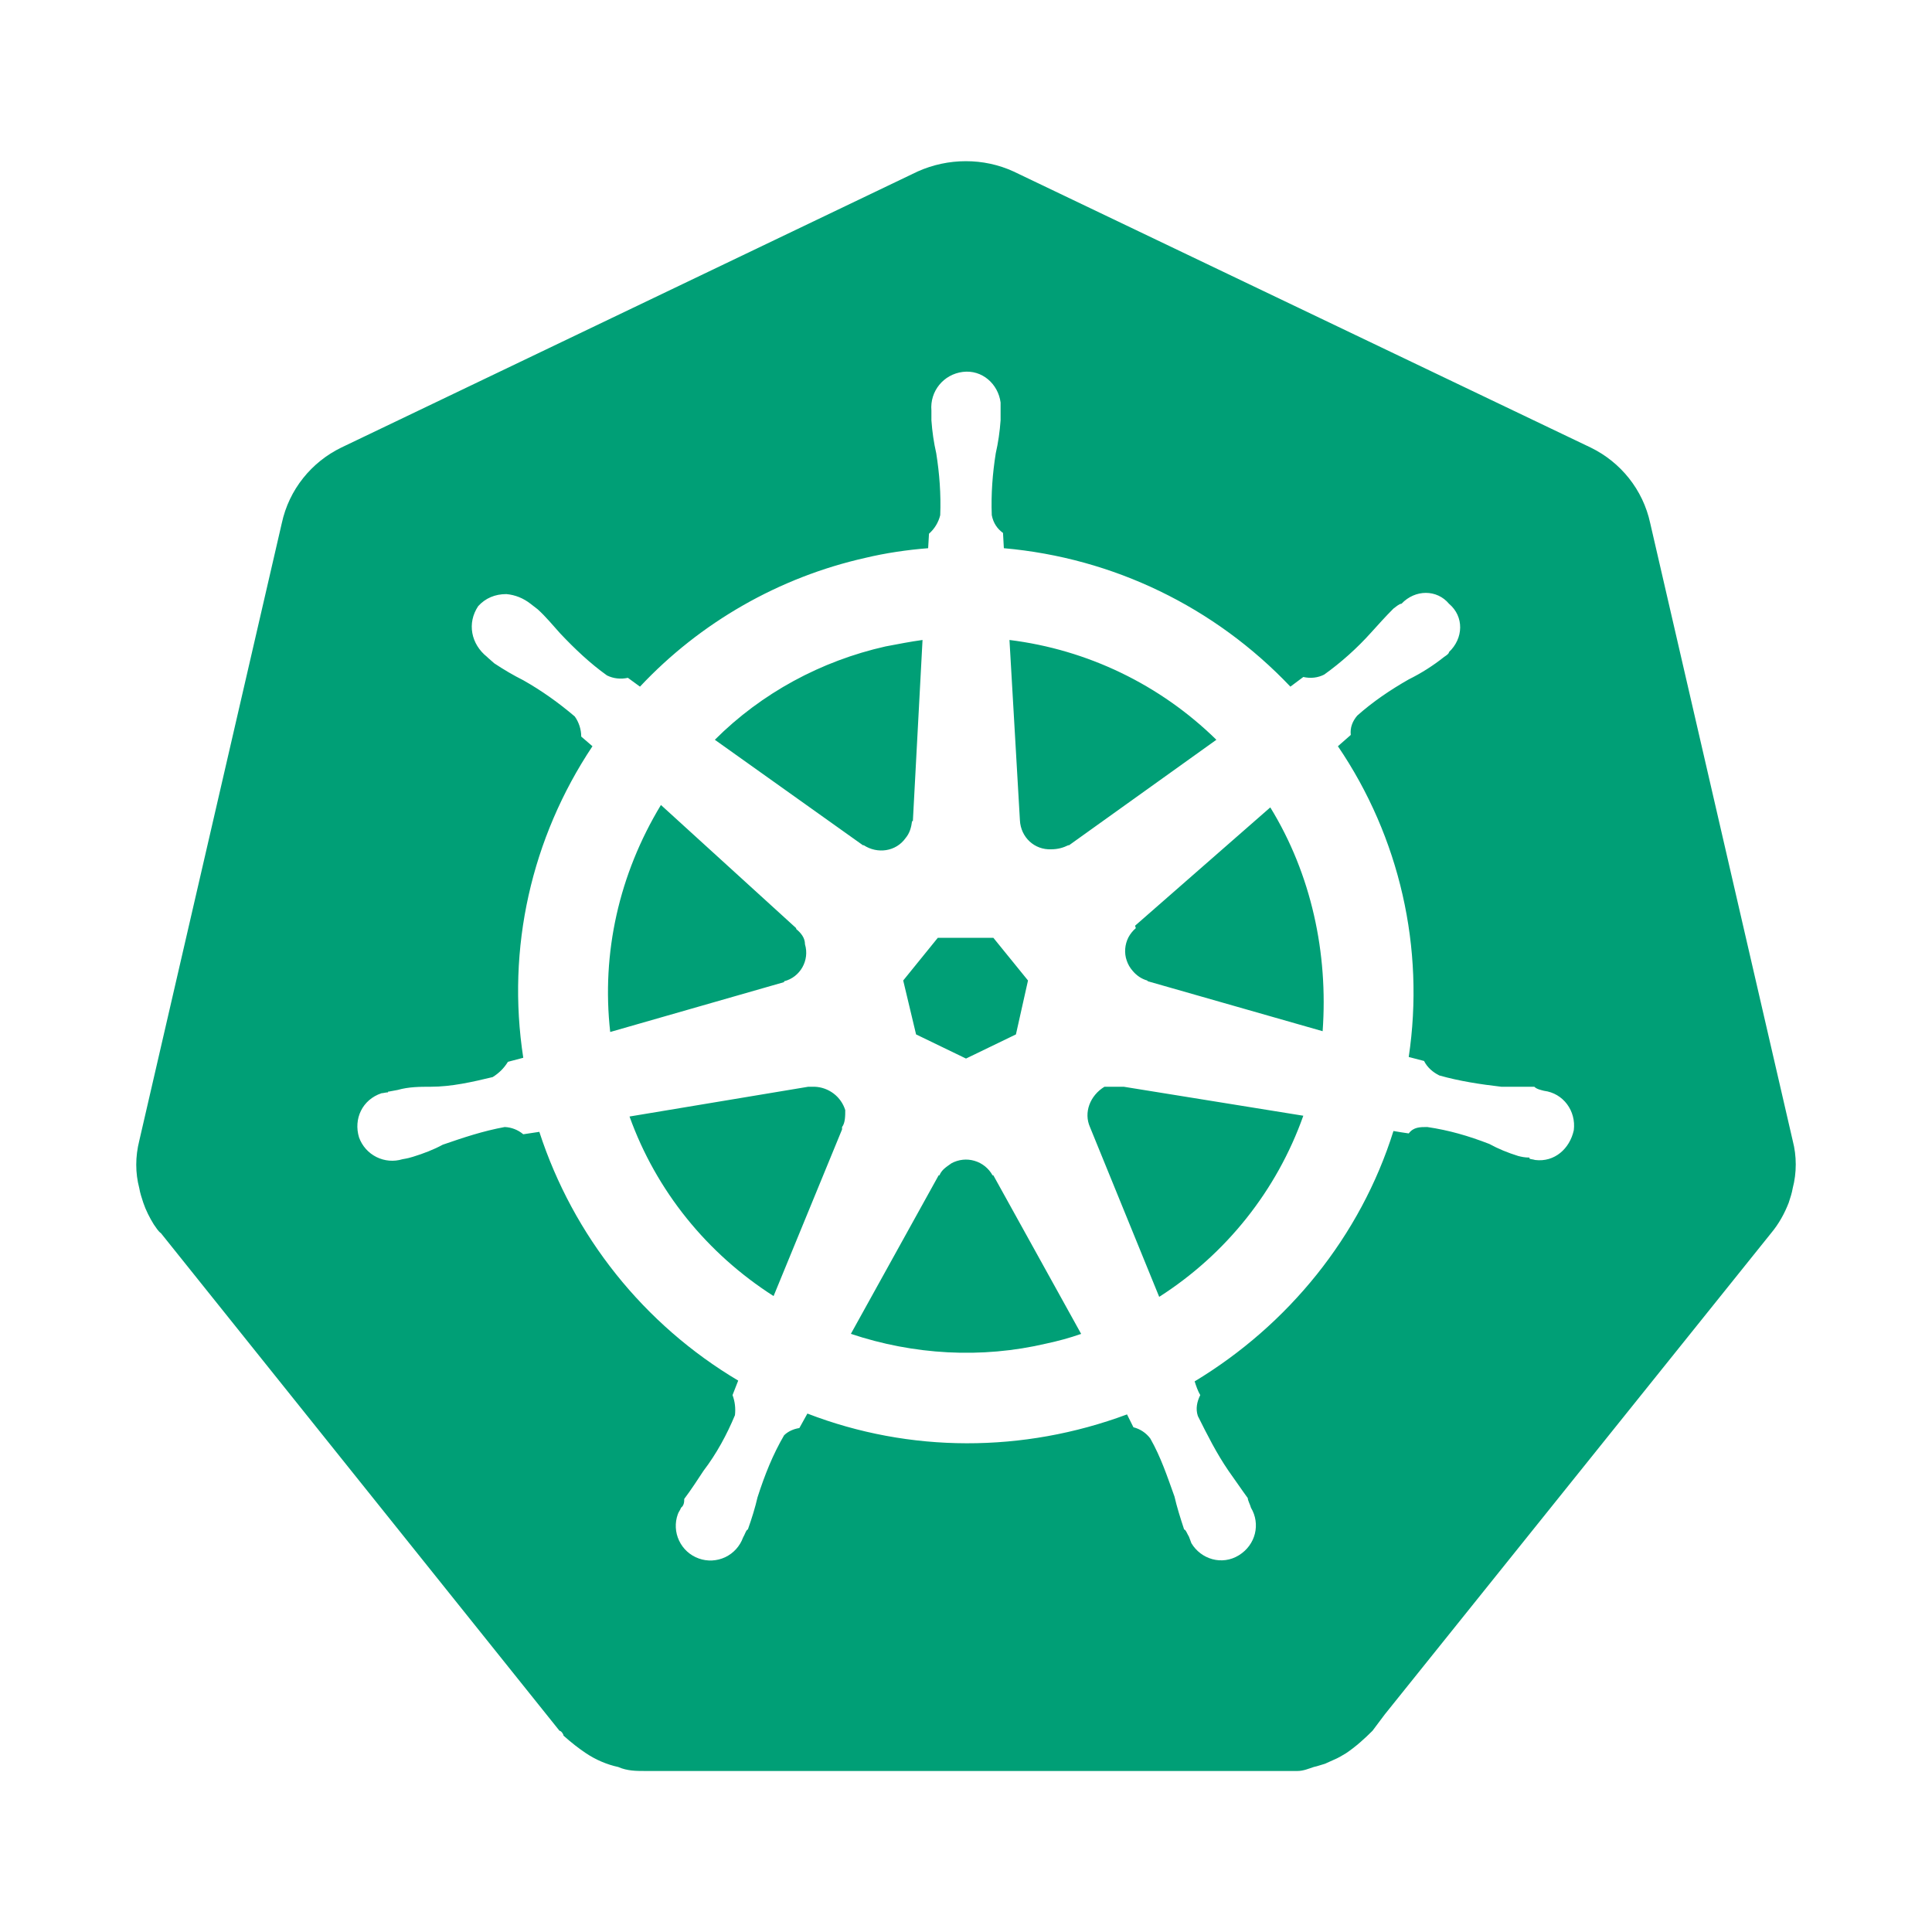 <svg xmlns="http://www.w3.org/2000/svg" width="32" height="32" fill="none" viewBox="0 0 32 32"><path fill="#009F76" d="M18.6 18H18.293C18.053 18.147 17.947 18.427 18.053 18.667L19.2 21.48C20.307 20.773 21.147 19.72 21.587 18.48L18.613 18H18.6V18ZM14 18.387C13.966 18.278 13.899 18.182 13.808 18.113C13.717 18.044 13.607 18.004 13.493 18H13.387L10.427 18.493C10.867 19.72 11.707 20.76 12.813 21.467L13.947 18.707V18.667C14 18.6 14 18.48 14 18.387V18.387ZM16.44 19.467C16.376 19.351 16.268 19.264 16.141 19.227C16.014 19.189 15.877 19.204 15.76 19.267C15.667 19.333 15.6 19.373 15.56 19.467H15.547L14.093 22.093C15.133 22.44 16.253 22.507 17.333 22.253C17.52 22.213 17.72 22.16 17.907 22.093L16.453 19.467H16.44ZM21.04 13.373L18.8 15.333L18.813 15.373C18.762 15.416 18.721 15.468 18.69 15.526C18.66 15.585 18.642 15.649 18.637 15.715C18.632 15.781 18.64 15.848 18.662 15.91C18.683 15.973 18.716 16.03 18.76 16.08C18.827 16.16 18.907 16.213 19 16.24L19.013 16.253L21.907 17.08C22 15.787 21.72 14.48 21.04 13.373V13.373ZM16.893 13.587C16.907 13.867 17.133 14.08 17.413 14.067C17.52 14.067 17.613 14.04 17.693 14H17.707L20.147 12.253C19.217 11.341 18.013 10.76 16.72 10.6L16.893 13.587V13.587ZM14.307 14C14.533 14.147 14.84 14.107 15 13.88C15.067 13.8 15.093 13.707 15.107 13.6H15.12L15.28 10.6C15.08 10.627 14.88 10.667 14.667 10.707C13.6 10.947 12.613 11.48 11.84 12.253L14.293 14H14.307V14ZM12.987 16.253C13.253 16.187 13.413 15.907 13.333 15.64C13.333 15.533 13.267 15.453 13.187 15.387V15.373L10.947 13.333C10.253 14.48 9.96 15.787 10.107 17.093L12.987 16.267V16.253V16.253ZM15.173 17.133L16 17.533L16.827 17.133L17.027 16.24L16.453 15.533H15.533L14.96 16.24L15.173 17.133ZM29.693 18.893L27.333 8.667C27.213 8.107 26.84 7.653 26.347 7.413L16.787 2.84C16.293 2.613 15.707 2.613 15.2 2.84L5.653 7.413C5.16 7.653 4.787 8.107 4.667 8.667L2.307 18.893C2.24 19.16 2.24 19.427 2.307 19.68C2.32 19.76 2.347 19.84 2.373 19.92C2.413 20.04 2.48 20.173 2.547 20.28C2.587 20.333 2.613 20.387 2.667 20.427L9.267 28.667C9.293 28.667 9.333 28.72 9.333 28.747C9.467 28.867 9.587 28.96 9.707 29.04C9.867 29.147 10.053 29.227 10.24 29.267C10.387 29.333 10.547 29.333 10.667 29.333H21.493C21.587 29.333 21.68 29.293 21.76 29.267C21.827 29.253 21.893 29.227 21.947 29.213C22 29.187 22.04 29.173 22.093 29.147C22.16 29.12 22.227 29.08 22.293 29.04C22.453 28.933 22.6 28.8 22.733 28.667L22.933 28.4L29.333 20.427C29.467 20.267 29.56 20.093 29.627 19.92C29.653 19.84 29.68 19.76 29.693 19.68C29.76 19.427 29.76 19.147 29.693 18.893V18.893ZM19.787 22.88C19.813 22.96 19.84 23.04 19.88 23.107C19.827 23.213 19.8 23.333 19.84 23.453C20 23.773 20.147 24.067 20.347 24.36C20.453 24.507 20.56 24.667 20.667 24.813C20.667 24.853 20.707 24.92 20.72 24.973C20.88 25.24 20.8 25.587 20.52 25.76C20.24 25.933 19.893 25.827 19.733 25.56C19.72 25.52 19.707 25.493 19.693 25.453C19.667 25.413 19.64 25.333 19.613 25.333C19.547 25.133 19.493 24.96 19.453 24.787C19.333 24.453 19.227 24.133 19.053 23.827C18.984 23.734 18.885 23.668 18.773 23.64L18.667 23.427C16.947 24.067 15.067 24.067 13.373 23.413L13.24 23.653C13.147 23.667 13.053 23.707 12.987 23.773C12.8 24.093 12.667 24.427 12.547 24.8C12.507 24.973 12.453 25.147 12.387 25.333C12.36 25.333 12.333 25.427 12.307 25.467C12.255 25.61 12.149 25.727 12.012 25.792C11.874 25.857 11.716 25.865 11.573 25.813C11.43 25.762 11.313 25.656 11.248 25.518C11.183 25.381 11.175 25.223 11.227 25.08C11.24 25.04 11.267 25.013 11.28 24.973C11.333 24.933 11.333 24.867 11.333 24.827C11.453 24.667 11.547 24.52 11.653 24.36C11.867 24.08 12.04 23.76 12.173 23.44C12.186 23.327 12.173 23.213 12.133 23.107L12.227 22.867C10.665 21.939 9.495 20.474 8.933 18.747L8.667 18.787C8.58 18.714 8.473 18.672 8.36 18.667C8 18.733 7.68 18.84 7.333 18.96C7.187 19.04 7.013 19.107 6.84 19.16C6.8 19.173 6.747 19.187 6.667 19.2C6.523 19.244 6.369 19.231 6.235 19.164C6.101 19.097 5.998 18.981 5.947 18.84C5.853 18.533 6 18.213 6.32 18.107C6.347 18.107 6.387 18.093 6.427 18.093V18.08H6.44L6.587 18.053C6.773 18 6.96 18 7.133 18C7.48 18 7.827 17.92 8.16 17.84C8.267 17.773 8.347 17.693 8.413 17.587L8.667 17.52C8.387 15.707 8.8 13.88 9.813 12.36L9.627 12.2C9.627 12.08 9.587 11.96 9.52 11.867C9.253 11.64 8.973 11.44 8.667 11.267C8.507 11.187 8.347 11.093 8.187 10.987C8.16 10.96 8.107 10.92 8.08 10.893L8.067 10.88C7.8 10.667 7.733 10.32 7.92 10.04C8.04 9.907 8.2 9.84 8.387 9.84C8.533 9.853 8.667 9.907 8.787 10L8.907 10.093C9.04 10.213 9.16 10.36 9.28 10.493C9.52 10.747 9.773 10.987 10.053 11.187C10.16 11.24 10.28 11.253 10.4 11.227L10.6 11.373C11.6 10.307 12.907 9.56 14.333 9.24C14.667 9.16 15.027 9.107 15.373 9.08L15.387 8.84C15.479 8.759 15.544 8.652 15.573 8.533C15.587 8.187 15.56 7.84 15.507 7.507C15.467 7.333 15.44 7.147 15.427 6.96V6.8C15.4 6.48 15.627 6.2 15.947 6.16C16.267 6.12 16.533 6.36 16.573 6.667V6.96C16.56 7.147 16.533 7.333 16.493 7.507C16.44 7.84 16.413 8.187 16.427 8.533C16.453 8.667 16.52 8.76 16.613 8.827L16.627 9.08C18.44 9.24 20.12 10.053 21.373 11.373L21.587 11.213C21.707 11.24 21.827 11.227 21.933 11.173C22.213 10.973 22.48 10.733 22.707 10.48C22.827 10.347 22.947 10.213 23.08 10.08C23.12 10.053 23.173 10 23.213 10C23.44 9.76 23.8 9.76 24 10C24.253 10.213 24.24 10.573 24 10.8C24 10.827 23.96 10.853 23.92 10.88C23.738 11.025 23.541 11.15 23.333 11.253C23.027 11.427 22.733 11.627 22.48 11.853C22.4 11.947 22.36 12.053 22.373 12.173L22.16 12.36C23.184 13.867 23.602 15.705 23.333 17.507L23.587 17.573C23.64 17.68 23.733 17.76 23.84 17.813C24.173 17.907 24.52 17.96 24.867 18H25.413C25.453 18.04 25.52 18.053 25.573 18.067C25.893 18.107 26.107 18.4 26.067 18.72C26 19.027 25.747 19.253 25.427 19.213C25.387 19.2 25.333 19.2 25.333 19.187V19.173C25.253 19.173 25.2 19.16 25.147 19.147C24.973 19.093 24.813 19.027 24.667 18.947C24.32 18.813 24 18.72 23.64 18.667C23.52 18.667 23.413 18.667 23.333 18.773C23.24 18.76 23.16 18.747 23.08 18.733C22.533 20.48 21.333 21.947 19.787 22.88V22.88Z"/></svg>